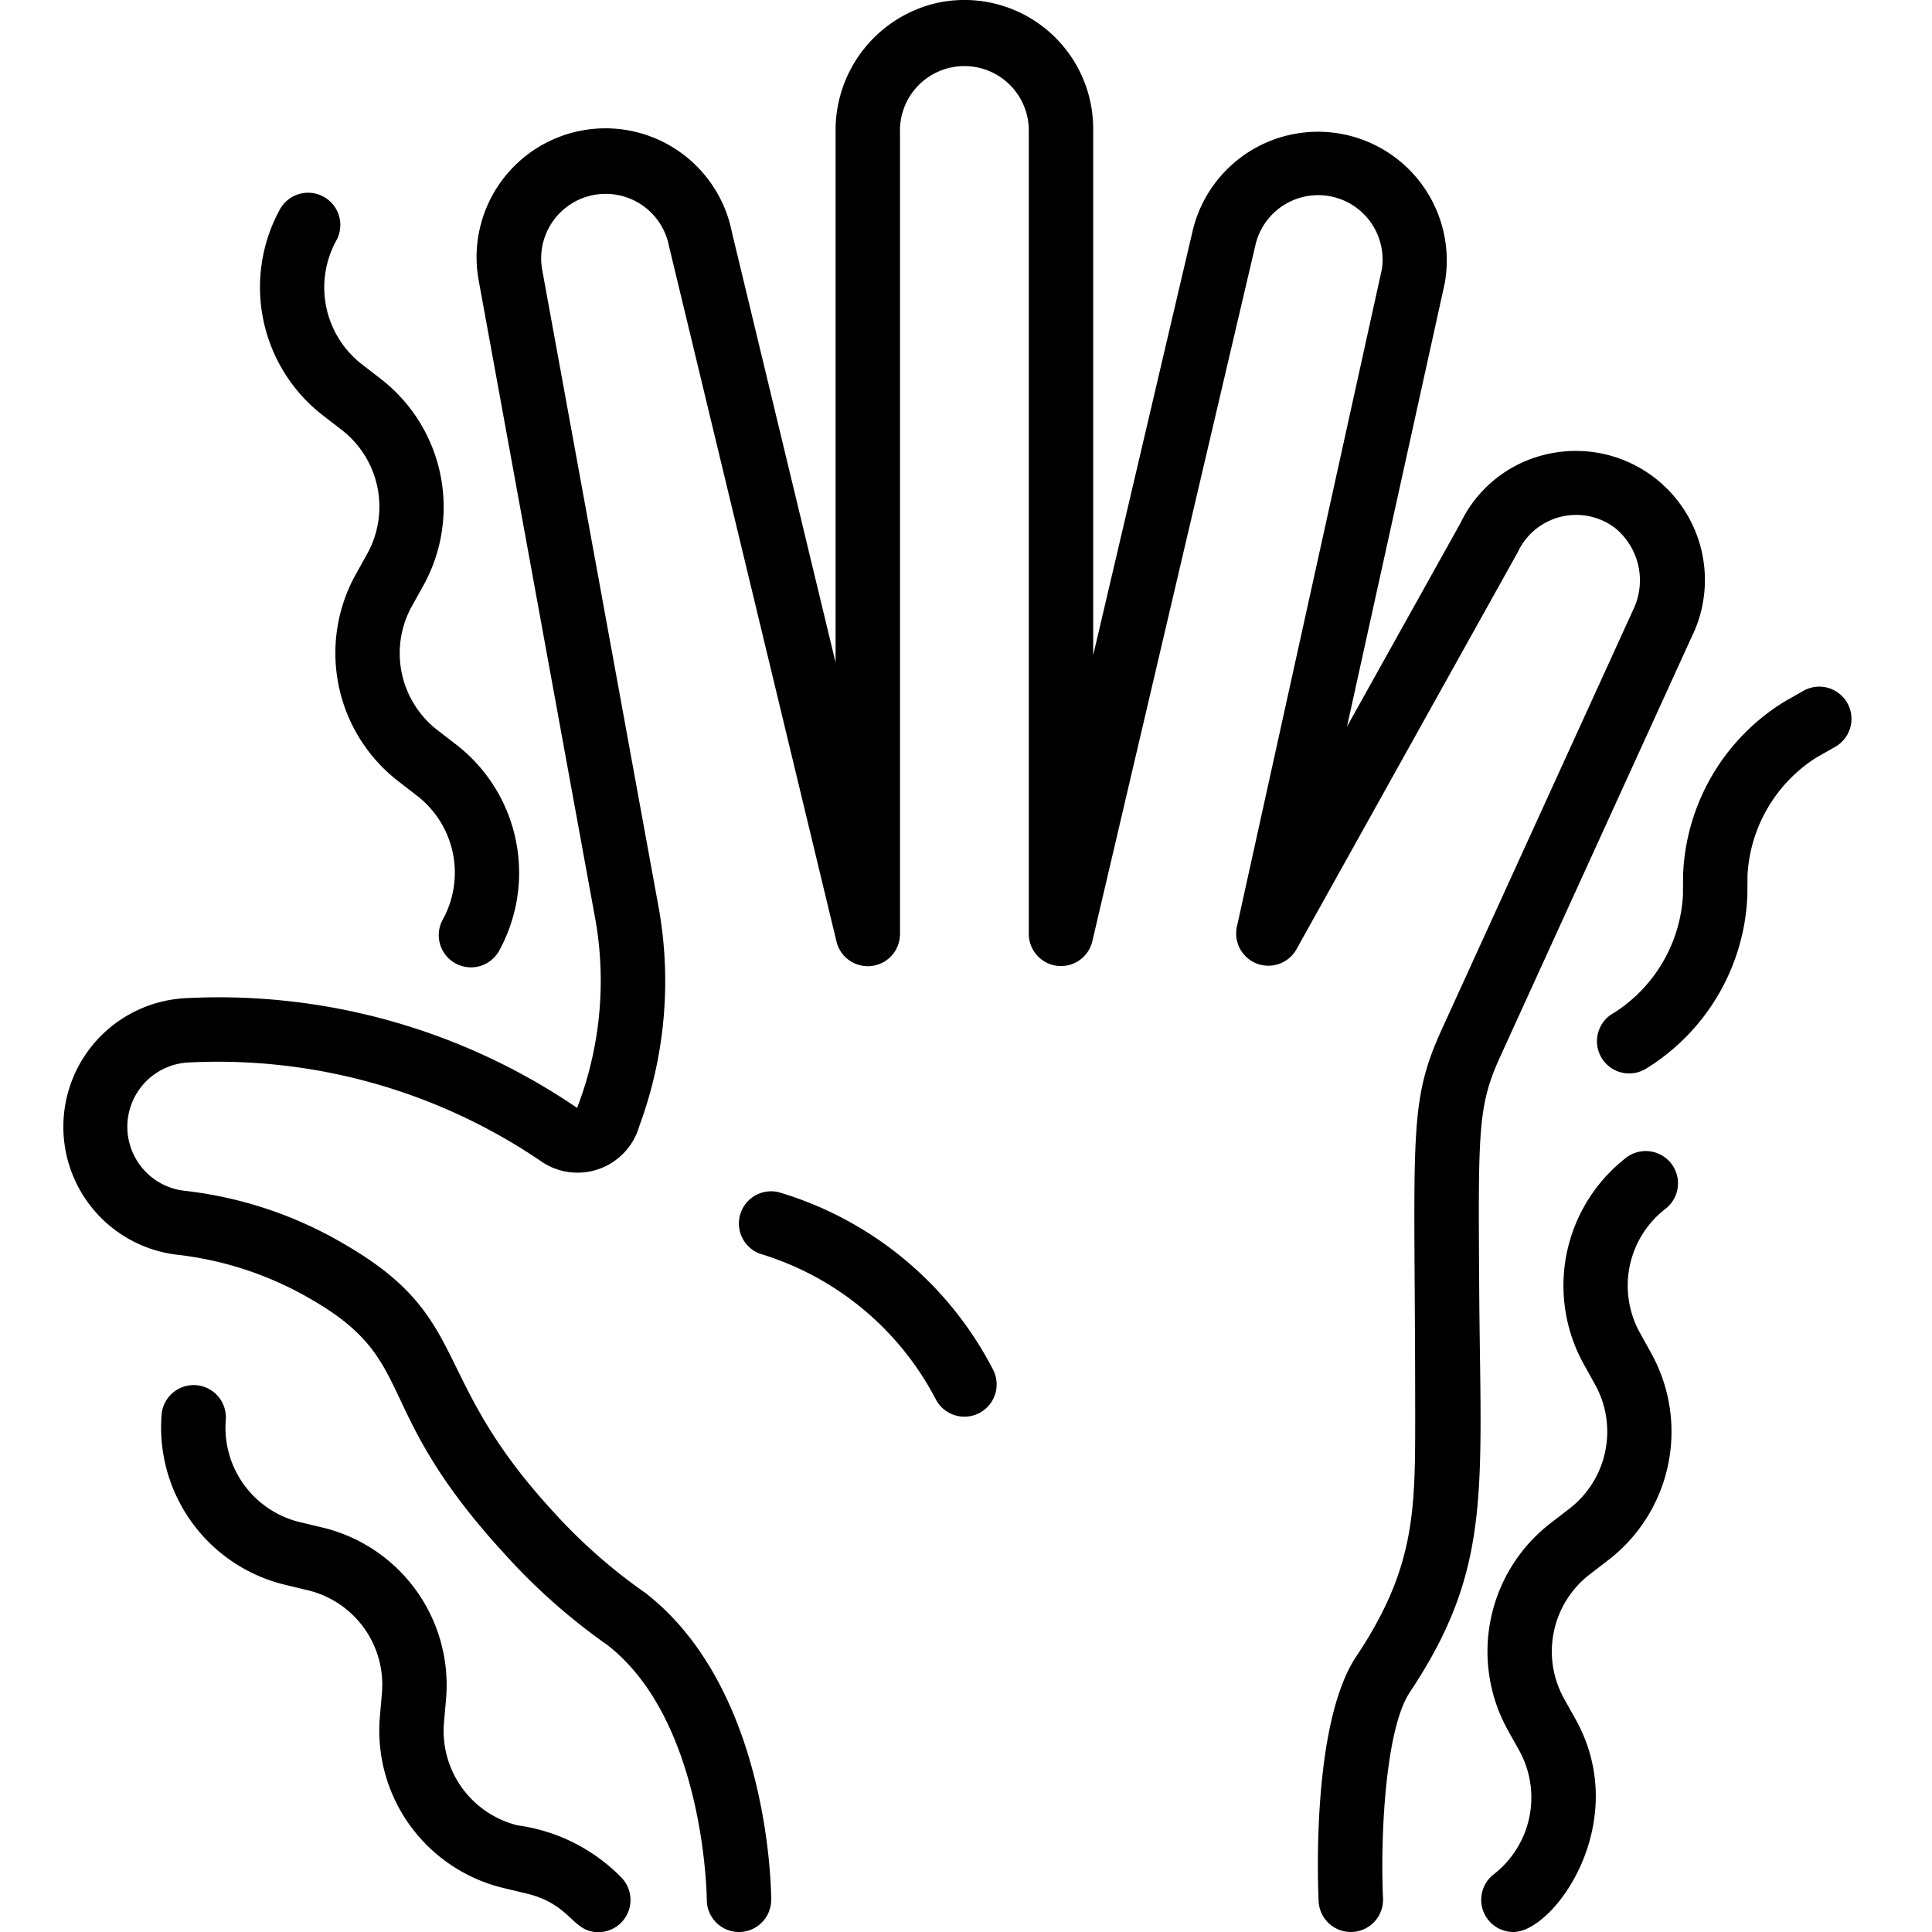 <?xml version="1.0" encoding="UTF-8"?>
<svg xmlns="http://www.w3.org/2000/svg" id="Icons" viewBox="0 0 60 60" width="512" height="512"><path d="M5.531,38.97A10.622,10.622,0,0,1,9.746,40.4c3.284,1.918,1.732,3.308,5.953,7.89a18.925,18.925,0,0,0,3.167,2.8C21.9,53.449,21.95,58.943,21.95,59a1,1,0,0,0,2,0c0-.266-.044-6.523-3.9-9.525a16.881,16.881,0,0,1-2.881-2.543c-3.867-4.2-2.493-5.969-6.411-8.256A12.533,12.533,0,0,0,5.77,36.985a2,2,0,0,1,.108-3.99,17.85,17.85,0,0,1,10.887,3.043,1.994,1.994,0,0,0,3.087-1.061,12.983,12.983,0,0,0,.622-6.689L16.842,8.4a2,2,0,1,1,3.935-.753l5.2,21.59A1,1,0,0,0,27.95,29V4.108a2,2,0,1,1,4-.11V29a1,1,0,0,0,1.974.228L38.991,7.6a2,2,0,0,1,3.922.771l-4.5,20.409a1,1,0,0,0,1.85.7l6.875-12.336a2,2,0,0,1,3.014-.751,2.1,2.1,0,0,1,.558,2.566L44.759,32.006C43.7,34.341,43.95,35.336,43.95,44c0,2.929,0,4.7-1.832,7.445-1.383,2.074-1.193,7.041-1.167,7.6a1,1,0,1,0,2-.093c-.086-1.862.065-5.245.833-6.4,2.587-3.88,2.191-6.311,2.153-12.7-.03-4.78-.035-5.515.645-7.018L52.527,19.8a4.009,4.009,0,0,0-4.583-5.671,3.928,3.928,0,0,0-2.587,2.115l-3.525,6.321L44.87,8.786A4,4,0,0,0,37.036,7.18L33.95,20.348V4A4,4,0,0,0,29.175.075,4.052,4.052,0,0,0,25.95,4.108V20.576L22.729,7.208a4,4,0,0,0-7.852,1.56l3.629,19.877a10.981,10.981,0,0,1-.584,5.762A19.734,19.734,0,0,0,5.747,31a4,4,0,0,0-.216,7.97Z"/><path d="M24.192,37.027a1,1,0,0,0-.488,1.94,9.126,9.126,0,0,1,5.352,4.478,1,1,0,1,0,1.789-.9A11.007,11.007,0,0,0,24.192,37.027Z"/><path d="M46.391,58.207A1,1,0,0,0,47,60c1.263,0,3.709-3.405,1.935-6.6l-.371-.664a3.02,3.02,0,0,1,.8-3.837l.6-.462a5.031,5.031,0,0,0,1.326-6.394l-.369-.666a3.016,3.016,0,0,1,.8-3.835A1,1,0,0,0,50.5,35.955a5.028,5.028,0,0,0-1.325,6.392l.369.666a3.018,3.018,0,0,1-.8,3.836l-.6.463a5.032,5.032,0,0,0-1.327,6.4l.37.664A3.017,3.017,0,0,1,46.391,58.207Z"/><path d="M10.016,12.891l.6.463a3.017,3.017,0,0,1,.793,3.836l-.37.665a5.032,5.032,0,0,0,1.321,6.4l.6.464a3.019,3.019,0,0,1,.792,3.837,1,1,0,0,0,1.748.972,5.032,5.032,0,0,0-1.321-6.395l-.6-.463a3.019,3.019,0,0,1-.792-3.837l.37-.665a5.031,5.031,0,0,0-1.322-6.394l-.6-.464a3.02,3.02,0,0,1-.792-3.837A1,1,0,1,0,8.694,6.5,5.032,5.032,0,0,0,10.016,12.891Z"/><path d="M10.04,47.445l-.74-.177a3.019,3.019,0,0,1-2.288-3.18,1,1,0,0,0-1.992-.176,5.028,5.028,0,0,0,3.813,5.3l.74.178a3.017,3.017,0,0,1,2.289,3.179l-.066.758a5.029,5.029,0,0,0,3.813,5.3l.741.178c1.4.335,1.41,1.2,2.231,1.2a1,1,0,0,0,.732-1.681,5.558,5.558,0,0,0-3.237-1.636A3.02,3.02,0,0,1,13.788,53.5l.066-.758A5.03,5.03,0,0,0,10.04,47.445Z"/><path d="M52.265,27.812a4.637,4.637,0,0,1-2.142,3.643,1,1,0,1,0,.99,1.737,6.625,6.625,0,0,0,3.152-5.359l.006-.668a4.626,4.626,0,0,1,2.14-3.64l.582-.331a1,1,0,0,0-.988-1.739l-.583.332a6.613,6.613,0,0,0-3.151,5.359Z"/></svg>

